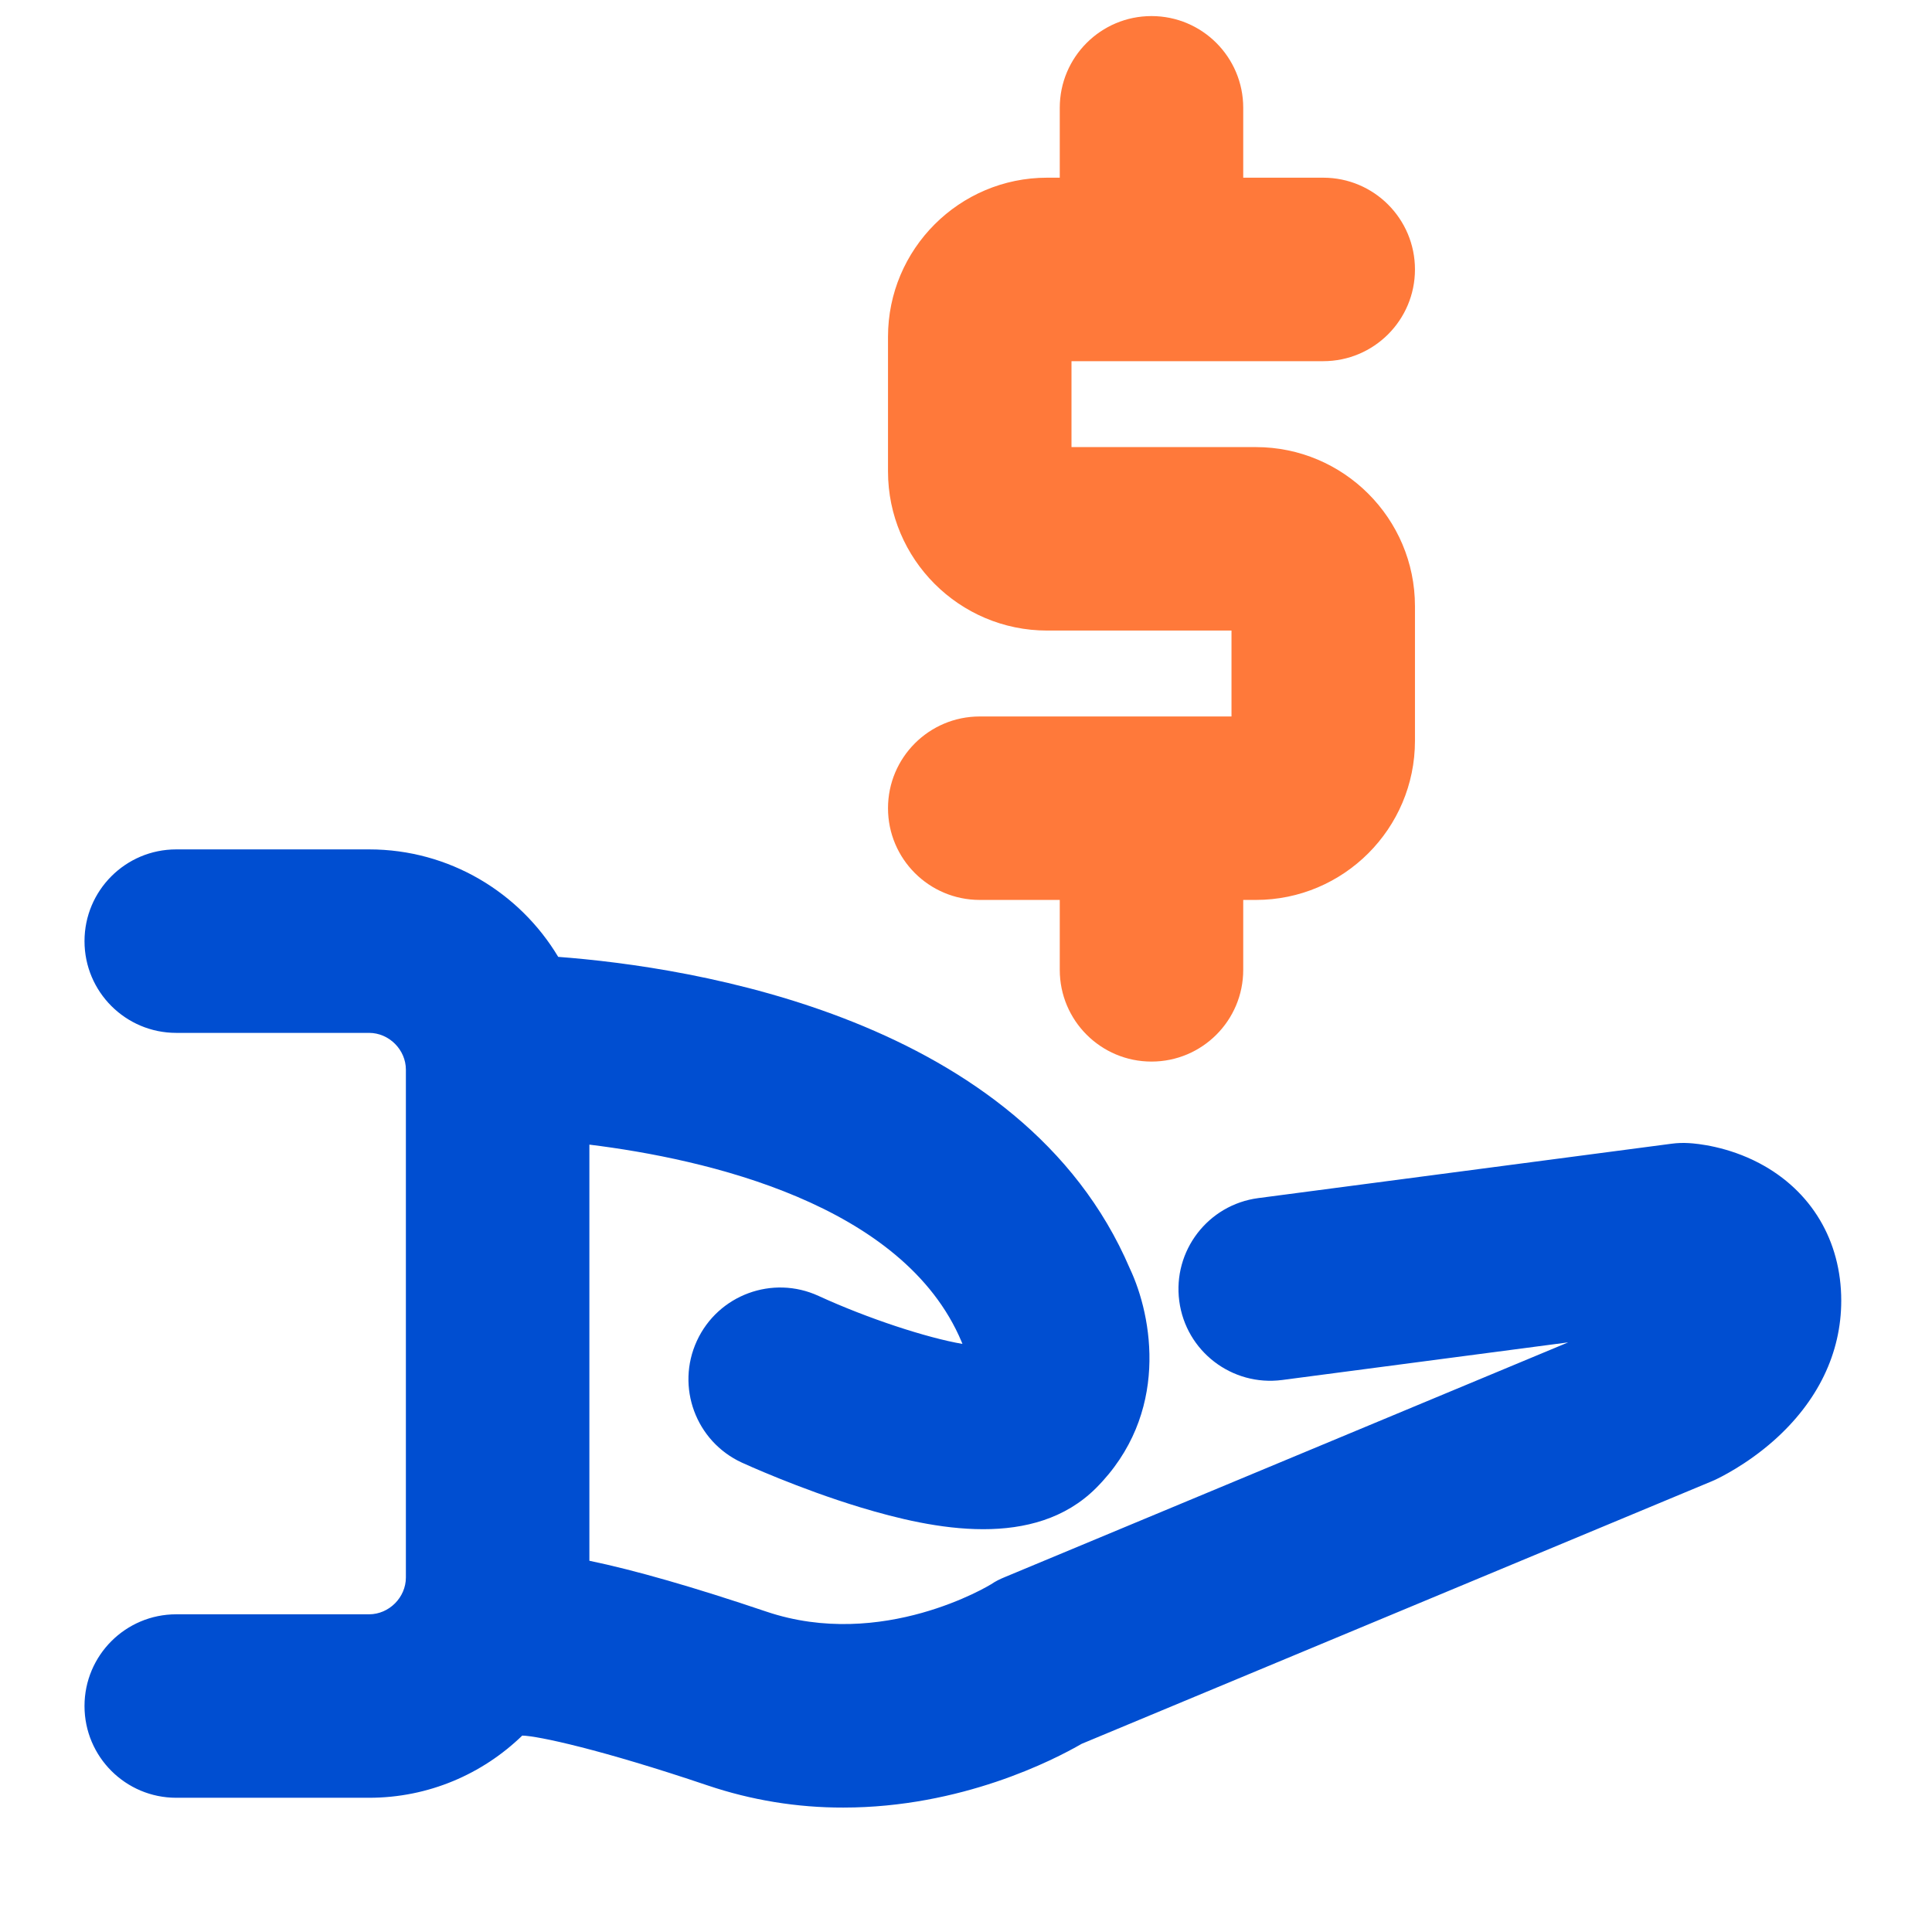 <svg width="81" height="80" viewBox="0 0 81 80" fill="none" xmlns="http://www.w3.org/2000/svg">
<path d="M73.763 48.77C72.433 48.067 71.16 47.946 70.801 47.926C70.561 47.912 70.32 47.92 70.081 47.952L52.753 50.232C50.647 50.509 49.164 52.441 49.441 54.547C49.718 56.653 51.65 58.133 53.756 57.858L65.746 56.281L42.135 66.119C41.904 66.215 41.758 66.285 41.55 66.424C41.505 66.452 36.996 69.213 32.129 67.569C29.088 66.542 26.608 65.83 24.71 65.437V47.99C29.575 48.591 37.88 50.462 40.317 56.26C40.335 56.302 40.344 56.327 40.351 56.346C38.858 56.089 36.392 55.285 34.32 54.334C32.39 53.446 30.106 54.289 29.217 56.218C28.328 58.148 29.172 60.432 31.101 61.321C31.198 61.365 33.489 62.416 36.086 63.202C37.596 63.658 39.436 64.114 41.223 64.114C42.967 64.114 44.66 63.68 45.95 62.391C49.051 59.289 48.325 55.207 47.367 53.18C42.857 42.642 28.976 40.538 23.403 40.118C21.788 37.422 18.839 35.612 15.474 35.612H7.389C5.265 35.612 3.543 37.334 3.543 39.459C3.543 41.583 5.265 43.305 7.389 43.305H15.474C16.311 43.305 17.017 44.011 17.017 44.848V66.138C17.017 66.975 16.311 67.682 15.474 67.682H7.389C5.265 67.682 3.543 69.404 3.543 71.528C3.543 73.652 5.265 75.374 7.389 75.374H15.474C17.967 75.374 20.232 74.379 21.895 72.767C22.546 72.778 25.213 73.352 29.666 74.856C31.499 75.475 33.421 75.789 35.355 75.785C40.306 75.785 44.177 73.79 45.348 73.113L71.745 62.114C71.789 62.096 71.833 62.077 71.877 62.057C72.092 61.958 73.219 61.413 74.356 60.408C76.213 58.764 77.195 56.733 77.195 54.532C77.195 52.023 75.944 49.923 73.763 48.77V48.77Z" fill="#004ED1"/>
<path d="M52.653 18.745H44.923V15.143H55.477C57.601 15.143 59.323 13.421 59.323 11.297C59.323 9.172 57.601 7.45 55.477 7.45H52.123V4.52C52.123 2.396 50.401 0.674 48.277 0.674C46.153 0.674 44.431 2.396 44.431 4.52V7.45H43.9C40.222 7.45 37.23 10.442 37.23 14.12V19.767C37.23 23.445 40.222 26.437 43.9 26.437H51.631V30.039H41.077C38.952 30.039 37.23 31.761 37.23 33.885C37.23 36.01 38.952 37.731 41.077 37.731H44.431V40.662C44.431 42.786 46.153 44.508 48.277 44.508C50.401 44.508 52.123 42.786 52.123 40.662V37.731H52.653C56.331 37.731 59.323 34.739 59.323 31.062V25.414C59.323 21.737 56.331 18.745 52.653 18.745V18.745Z" fill="#FF793A"/>
</svg>

